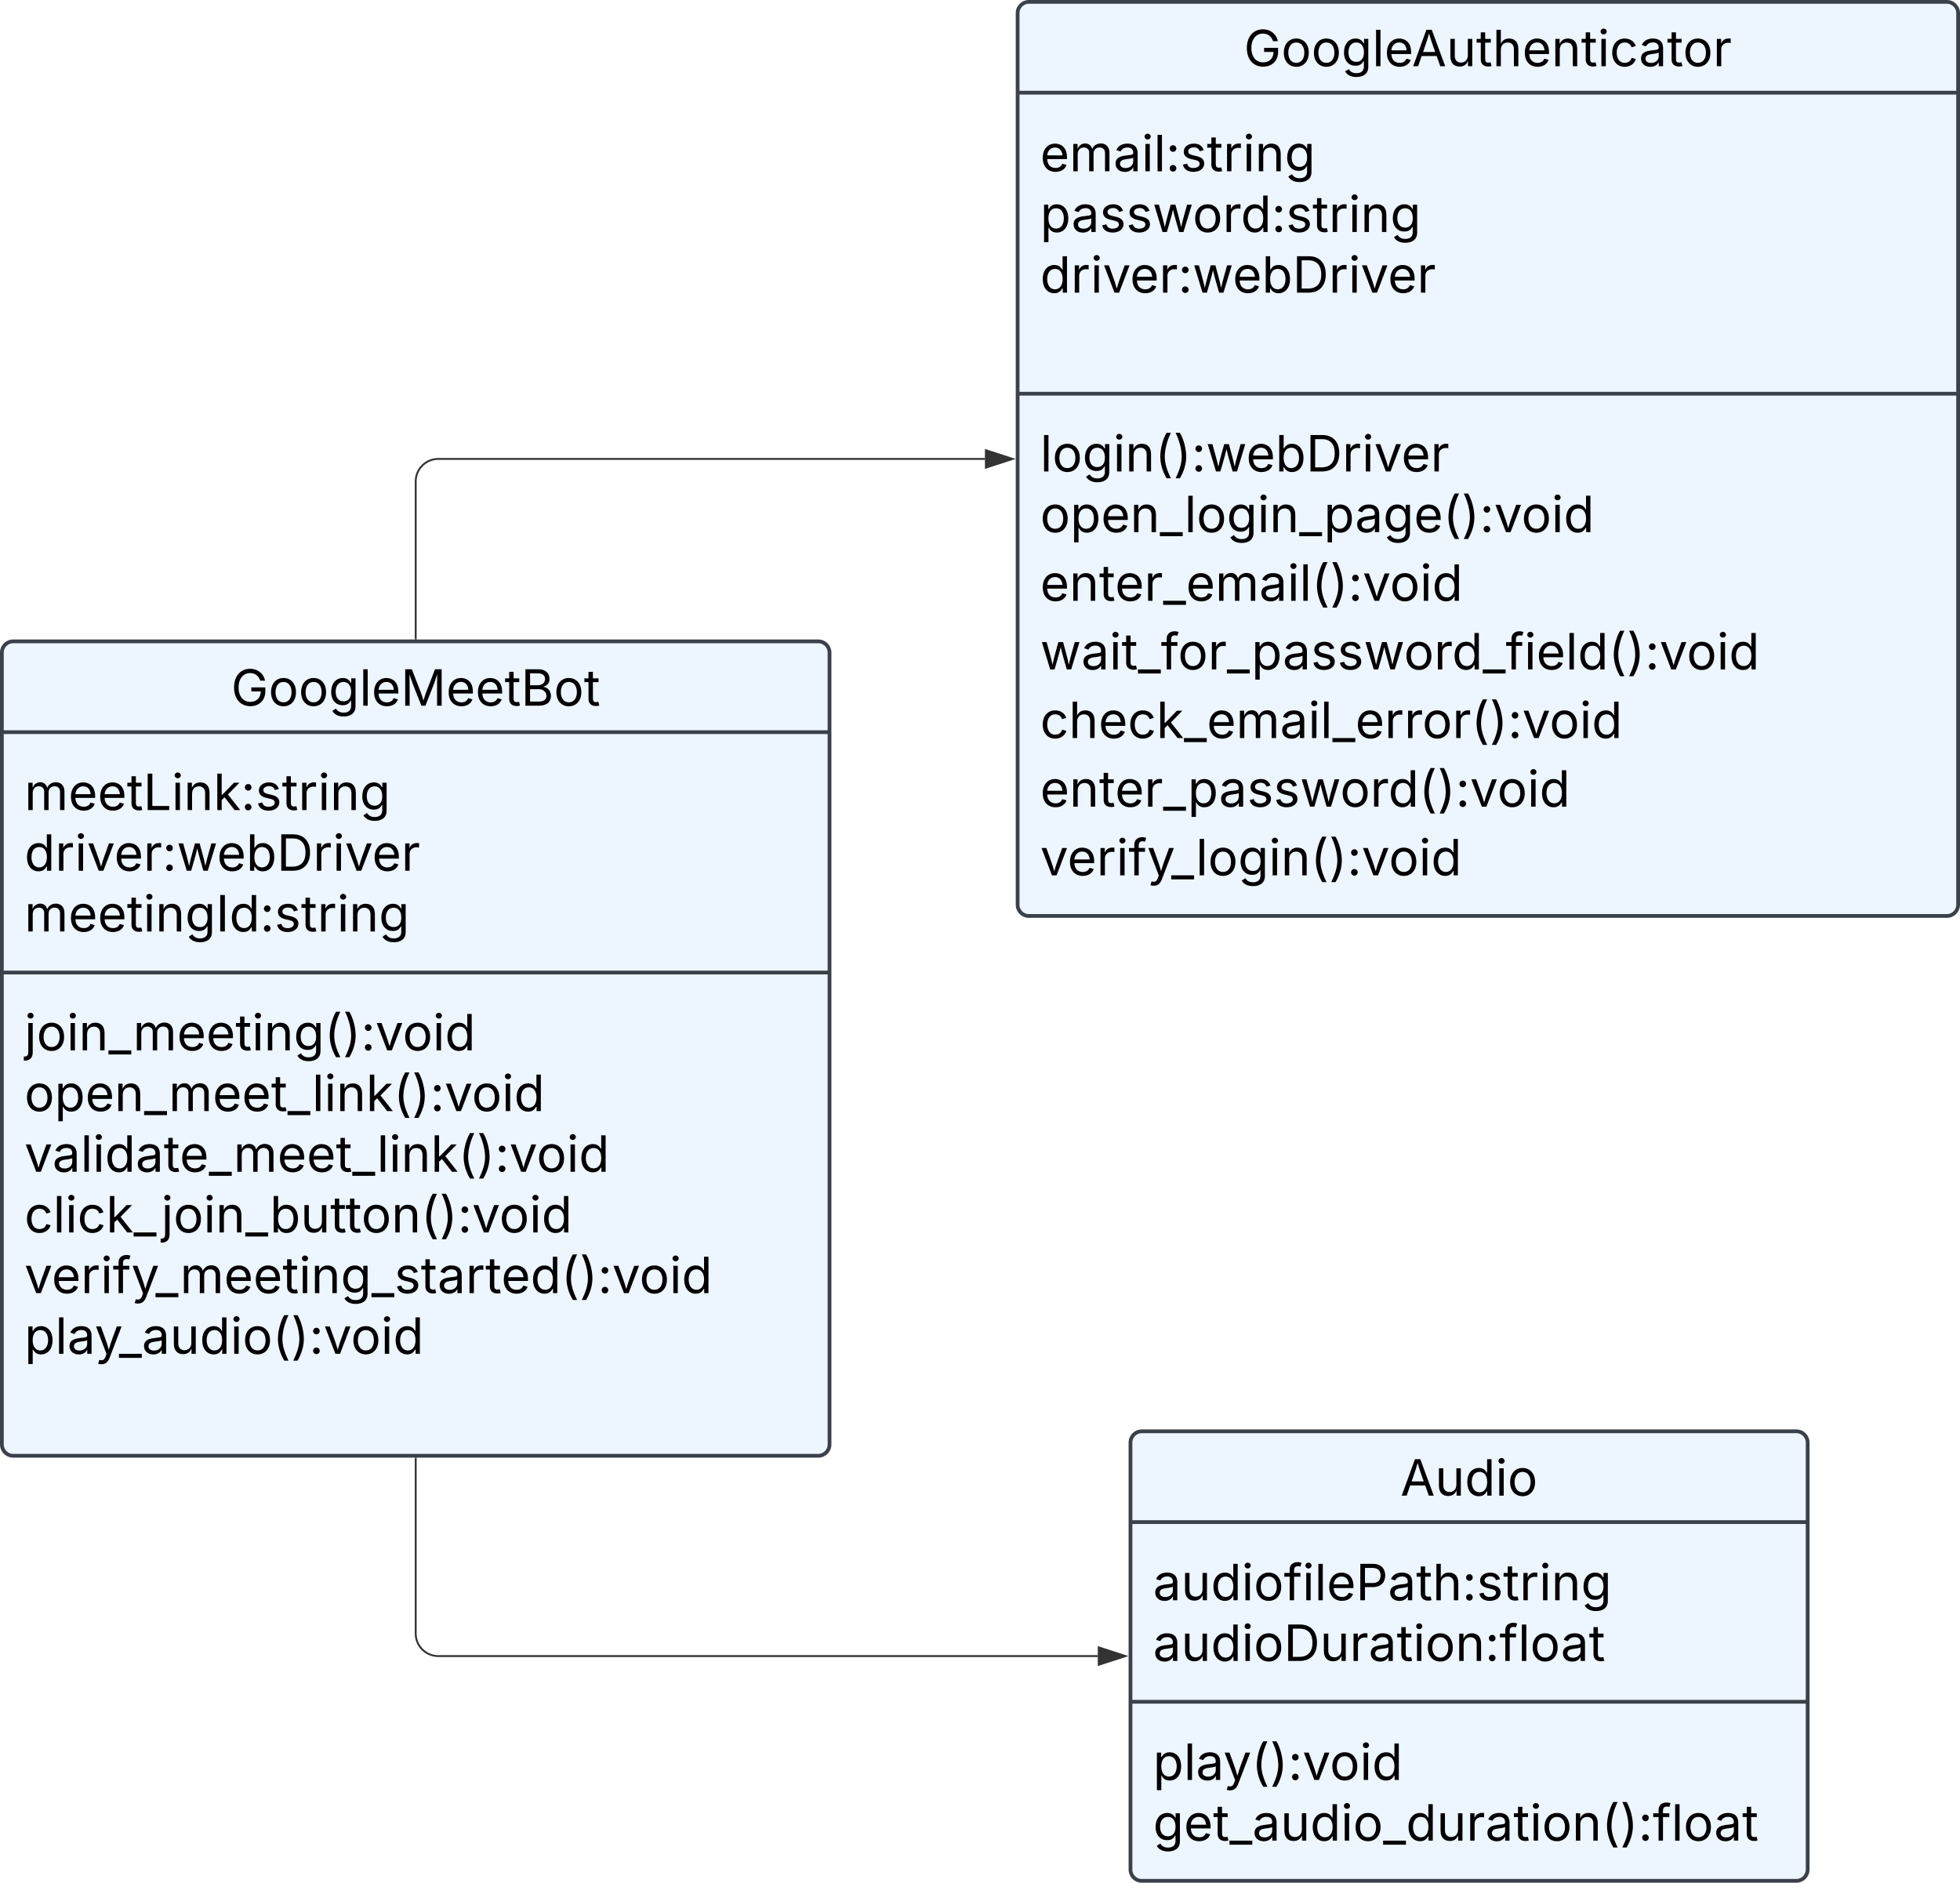 <svg xmlns="http://www.w3.org/2000/svg" xmlns:xlink="http://www.w3.org/1999/xlink" xmlns:lucid="lucid" width="1042" height="1001"><g transform="translate(-439 21)" lucid:page-tab-id="HWEp-vi-RSFO"><path d="M0-500h1500v1500H0z" fill="#fff"/><path d="M440 326a6 6 0 0 1 6-6h428a6 6 0 0 1 6 6v421a6 6 0 0 1-6 6H446a6 6 0 0 1-6-6z" stroke="#3a414a" stroke-width="2" fill="#edf5ff"/><path d="M440 368.27h440m-440 127.8h440" stroke="#3a414a" stroke-width="2" fill="none"/><use xlink:href="#a" transform="matrix(1,0,0,1,448,328) translate(113.849 26.201)"/><use xlink:href="#b" transform="matrix(1,0,0,1,452,376.266) translate(0 33.435)"/><use xlink:href="#c" transform="matrix(1,0,0,1,452,376.266) translate(0 65.701)"/><use xlink:href="#d" transform="matrix(1,0,0,1,452,376.266) translate(0 97.966)"/><use xlink:href="#e" transform="matrix(1,0,0,1,452,504.062) translate(0 33.404)"/><use xlink:href="#f" transform="matrix(1,0,0,1,452,504.062) translate(0 65.669)"/><use xlink:href="#g" transform="matrix(1,0,0,1,452,504.062) translate(0 97.935)"/><use xlink:href="#h" transform="matrix(1,0,0,1,452,504.062) translate(0 130.201)"/><use xlink:href="#i" transform="matrix(1,0,0,1,452,504.062) translate(0 162.466)"/><use xlink:href="#j" transform="matrix(1,0,0,1,452,504.062) translate(0 194.732)"/><use xlink:href="#k" transform="matrix(1,0,0,1,452,504.062) translate(0 226.997)"/><path d="M980-14a6 6 0 0 1 6-6h488a6 6 0 0 1 6 6v474a6 6 0 0 1-6 6H986a6 6 0 0 1-6-6z" stroke="#3a414a" stroke-width="2" fill="#edf5ff"/><path d="M980 28.27h500M980 188.33h500" stroke="#3a414a" stroke-width="2" fill="none"/><use xlink:href="#l" transform="matrix(1,0,0,1,988,-12) translate(112.28 26.201)"/><use xlink:href="#m" transform="matrix(1,0,0,1,992,36.266) translate(0 33.802)"/><use xlink:href="#n" transform="matrix(1,0,0,1,992,36.266) translate(0 66.068)"/><use xlink:href="#o" transform="matrix(1,0,0,1,992,36.266) translate(0 98.333)"/><use xlink:href="#p" transform="matrix(1,0,0,1,992,36.266) translate(0 130.599)"/><use xlink:href="#q" transform="matrix(1,0,0,1,992,196.328) translate(0 33.34)"/><use xlink:href="#r" transform="matrix(1,0,0,1,992,196.328) translate(0 65.606)"/><use xlink:href="#s" transform="matrix(1,0,0,1,992,196.328) translate(0 102.097)"/><use xlink:href="#t" transform="matrix(1,0,0,1,992,196.328) translate(0 138.588)"/><use xlink:href="#u" transform="matrix(1,0,0,1,992,196.328) translate(0 175.079)"/><use xlink:href="#v" transform="matrix(1,0,0,1,992,196.328) translate(0 211.57)"/><use xlink:href="#w" transform="matrix(1,0,0,1,992,196.328) translate(0 248.061)"/><path d="M1040 746a6 6 0 0 1 6-6h348a6 6 0 0 1 6 6v227a6 6 0 0 1-6 6h-348a6 6 0 0 1-6-6z" stroke="#3a414a" stroke-width="2" fill="#edf5ff"/><path d="M1040 788.27h360m-360 95.53h360" stroke="#3a414a" stroke-width="2" fill="none"/><g><use xlink:href="#x" transform="matrix(1,0,0,1,1048,748) translate(135.529 26.201)"/></g><g><use xlink:href="#y" transform="matrix(1,0,0,1,1052,796.266) translate(0 33.568)"/><use xlink:href="#z" transform="matrix(1,0,0,1,1052,796.266) translate(0 65.833)"/></g><g><use xlink:href="#A" transform="matrix(1,0,0,1,1052,891.797) translate(0 33.568)"/><use xlink:href="#B" transform="matrix(1,0,0,1,1052,891.797) translate(0 65.833)"/></g><path d="M660 754.5v93a12 12 0 0 0 12 12h350.62" stroke="#333" fill="none"/><path d="M660.48 754.5h-.96v-.5h.96z" stroke="#333" stroke-width=".05" fill="#333"/><path d="M1037.38 859.5l-14.26 4.63v-9.26z" stroke="#333" fill="#333"/><path d="M660 318.5V235a12 12 0 0 1 12-12h290.62" stroke="#333" fill="none"/><path d="M660.48 319h-.96v-.5h.96z" stroke="#333" stroke-width=".05" fill="#333"/><path d="M977.38 223l-14.26 4.63v-9.26z" stroke="#333" fill="#333"/><defs><path d="M789 20c-398 0-667-293-667-764 0-473 273-766 655-766 315 0 558 198 612 487h-196c-61-191-204-311-415-311-262 0-471 207-471 590 0 380 208 588 482 588 249 0 420-165 425-427H828v-166h572v163c0 370-256 606-611 606" id="C"/><path d="M613 24c-304 0-509-231-509-576 0-350 205-580 509-580 305 0 511 230 511 580 0 345-206 576-511 576zm0-161c226 0 329-195 329-415 0-222-103-419-329-419-223 0-326 196-326 419 0 220 103 415 326 415" id="D"/><path d="M611 442c-248 0-391-105-460-228l146-94c47 65 117 165 314 165 178 0 307-82 307-266v-224h-17C863-141 792-18 576-18c-268 0-472-195-472-546 0-346 197-568 476-568 216 0 288 133 326 193h17v-179h175V29c0 289-215 413-487 413zm-5-620c203 0 314-146 314-390 0-237-108-403-314-403-213 0-319 180-319 403 0 230 109 390 319 390" id="E"/><path d="M338-1490V0H158v-1490h180" id="F"/><path d="M628 24c-324 0-524-230-524-574 0-343 198-582 503-582 237 0 487 146 487 559v75H286c9 234 145 362 343 362 132 0 231-58 273-172l174 48C1024-91 857 24 628 24zM287-650h624c-17-190-120-322-304-322-192 0-309 151-320 322" id="G"/><path d="M180 0v-1490h270l367 940c28 72 75 218 110 339 35-117 81-264 110-339l362-940h271V0h-187c2-448-5-837 7-1287-157 497-311 829-483 1287H842C666-458 514-784 354-1284c12 438 5 843 7 1284H180" id="H"/><path d="M598-1118v154H368v674c0 100 37 144 132 144 23 0 62-6 92-12L629-6c-37 13-88 20-134 20-193 0-307-107-307-290v-688H20v-154h168v-266h180v266h230" id="I"/><path d="M180 0v-1490h528c311 0 458 177 458 395 0 191-114 278-244 313v14c139 9 302 137 302 371 0 225-148 397-499 397H180zm190-168h350c232 0 321-102 321-231 0-149-120-277-311-277H370v508zm0-668h328c160 0 286-101 286-255 0-129-87-231-280-231H370v486" id="J"/><g id="a"><use transform="matrix(0.013,0,0,0.013,0,0)" xlink:href="#C"/><use transform="matrix(0.013,0,0,0.013,19.896,0)" xlink:href="#D"/><use transform="matrix(0.013,0,0,0.013,35.885,0)" xlink:href="#D"/><use transform="matrix(0.013,0,0,0.013,51.875,0)" xlink:href="#E"/><use transform="matrix(0.013,0,0,0.013,68.229,0)" xlink:href="#F"/><use transform="matrix(0.013,0,0,0.013,74.688,0)" xlink:href="#G"/><use transform="matrix(0.013,0,0,0.013,90.234,0)" xlink:href="#H"/><use transform="matrix(0.013,0,0,0.013,114.323,0)" xlink:href="#G"/><use transform="matrix(0.013,0,0,0.013,129.87,0)" xlink:href="#G"/><use transform="matrix(0.013,0,0,0.013,145.417,0)" xlink:href="#I"/><use transform="matrix(0.013,0,0,0.013,154.141,0)" xlink:href="#J"/><use transform="matrix(0.013,0,0,0.013,171.589,0)" xlink:href="#D"/><use transform="matrix(0.013,0,0,0.013,187.578,0)" xlink:href="#I"/></g><path d="M158 0v-1118h175l1 205c55-151 181-225 313-225 147 0 245 90 285 228 53-141 190-228 352-228 194 0 352 125 352 384V0h-181v-749c0-161-105-225-225-225-151 0-243 103-243 244V0H807v-767c0-124-93-207-219-207-131 0-250 92-250 270V0H158" id="K"/><path d="M180 0v-1490h190v1322h690V0H180" id="L"/><path d="M158 0v-1118h180V0H158zm91-1301c-68 0-125-53-125-119s57-119 125-119c69 0 126 53 126 119s-57 119-126 119" id="M"/><path d="M338-670V0H158v-1118h173l1 207c72-158 192-221 342-221 226 0 378 139 378 422V0H872v-695c0-172-96-275-252-275-161 0-282 109-282 300" id="N"/><path d="M158 0v-1490h180v865h22l478-493h223L593-638 1096 0H865L456-523 338-412V0H158" id="O"/><path d="M295 13c-75 0-135-60-135-135s60-135 135-135 135 60 135 135S370 13 295 13zm0-809c-75 0-135-60-135-135s60-135 135-135 135 60 135 135-60 135-135 135" id="P"/><path d="M538 24C308 24 148-78 108-271l171-41c32 123 123 178 257 178 156 0 256-77 256-169 0-77-54-128-164-154l-186-44c-203-48-300-148-300-305 0-192 176-326 414-326 230 0 351 112 402 269l-163 42c-31-80-94-158-238-158-133 0-233 69-233 162 0 83 57 129 188 160l169 40c203 48 298 149 298 302 0 196-179 339-441 339" id="Q"/><path d="M158 0v-1118h174v172h12c41-113 157-188 290-188 26 0 70 2 91 3v181c-11-2-60-10-108-10-161 0-279 109-279 260V0H158" id="R"/><g id="b"><use transform="matrix(0.013,0,0,0.013,0,0)" xlink:href="#K"/><use transform="matrix(0.013,0,0,0.013,23.359,0)" xlink:href="#G"/><use transform="matrix(0.013,0,0,0.013,38.906,0)" xlink:href="#G"/><use transform="matrix(0.013,0,0,0.013,54.453,0)" xlink:href="#I"/><use transform="matrix(0.013,0,0,0.013,63.177,0)" xlink:href="#L"/><use transform="matrix(0.013,0,0,0.013,78.255,0)" xlink:href="#M"/><use transform="matrix(0.013,0,0,0.013,84.714,0)" xlink:href="#N"/><use transform="matrix(0.013,0,0,0.013,100.469,0)" xlink:href="#O"/><use transform="matrix(0.013,0,0,0.013,115.104,0)" xlink:href="#P"/><use transform="matrix(0.013,0,0,0.013,122.786,0)" xlink:href="#Q"/><use transform="matrix(0.013,0,0,0.013,136.862,0)" xlink:href="#I"/><use transform="matrix(0.013,0,0,0.013,145.586,0)" xlink:href="#R"/><use transform="matrix(0.013,0,0,0.013,156.042,0)" xlink:href="#M"/><use transform="matrix(0.013,0,0,0.013,162.5,0)" xlink:href="#N"/><use transform="matrix(0.013,0,0,0.013,178.255,0)" xlink:href="#E"/></g><path d="M577 24c-279 0-473-224-473-580 0-354 195-576 474-576 218 0 287 134 324 193h14v-551h180V0H922v-173h-20C865-111 790 24 577 24zm27-161c203 0 314-172 314-421 0-247-108-413-314-413-212 0-317 181-317 413 0 235 108 421 317 421" id="S"/><path d="M481 0L54-1118h197c107 314 236 620 325 951 87-331 217-637 324-951h197L670 0H481" id="T"/><path d="M409 0L70-1118h191c89 329 165 560 243 925 75-353 154-601 240-925h192c85 325 161 564 235 922 77-354 157-598 244-922h191L1267 0h-179c-86-307-176-590-250-913C763-588 675-308 588 0H409" id="U"/><path d="M677 24c-213 0-288-135-325-197h-20V0H158v-1490h180v551h14c37-59 106-193 324-193 279 0 474 222 474 576 0 356-194 580-473 580zm-27-161c209 0 317-186 317-421 0-232-105-413-317-413-206 0-314 166-314 413 0 249 111 421 314 421" id="V"/><path d="M645 0H180v-1490h484c435 0 692 280 692 742 0 466-257 748-711 748zM370-168h263c363 0 539-218 539-580 0-358-176-574-521-574H370v1154" id="W"/><g id="c"><use transform="matrix(0.013,0,0,0.013,0,0)" xlink:href="#S"/><use transform="matrix(0.013,0,0,0.013,16.328,0)" xlink:href="#R"/><use transform="matrix(0.013,0,0,0.013,26.784,0)" xlink:href="#M"/><use transform="matrix(0.013,0,0,0.013,33.242,0)" xlink:href="#T"/><use transform="matrix(0.013,0,0,0.013,47.708,0)" xlink:href="#G"/><use transform="matrix(0.013,0,0,0.013,63.255,0)" xlink:href="#R"/><use transform="matrix(0.013,0,0,0.013,73.294,0)" xlink:href="#P"/><use transform="matrix(0.013,0,0,0.013,80.977,0)" xlink:href="#U"/><use transform="matrix(0.013,0,0,0.013,102.318,0)" xlink:href="#G"/><use transform="matrix(0.013,0,0,0.013,117.865,0)" xlink:href="#V"/><use transform="matrix(0.013,0,0,0.013,134.193,0)" xlink:href="#W"/><use transform="matrix(0.013,0,0,0.013,153.438,0)" xlink:href="#R"/><use transform="matrix(0.013,0,0,0.013,163.893,0)" xlink:href="#M"/><use transform="matrix(0.013,0,0,0.013,170.352,0)" xlink:href="#T"/><use transform="matrix(0.013,0,0,0.013,184.818,0)" xlink:href="#G"/><use transform="matrix(0.013,0,0,0.013,200.365,0)" xlink:href="#R"/></g><path d="M370-1490V0H180v-1490h190" id="X"/><g id="d"><use transform="matrix(0.013,0,0,0.013,0,0)" xlink:href="#K"/><use transform="matrix(0.013,0,0,0.013,23.359,0)" xlink:href="#G"/><use transform="matrix(0.013,0,0,0.013,38.906,0)" xlink:href="#G"/><use transform="matrix(0.013,0,0,0.013,54.453,0)" xlink:href="#I"/><use transform="matrix(0.013,0,0,0.013,63.177,0)" xlink:href="#M"/><use transform="matrix(0.013,0,0,0.013,69.635,0)" xlink:href="#N"/><use transform="matrix(0.013,0,0,0.013,85.391,0)" xlink:href="#E"/><use transform="matrix(0.013,0,0,0.013,101.745,0)" xlink:href="#X"/><use transform="matrix(0.013,0,0,0.013,108.906,0)" xlink:href="#S"/><use transform="matrix(0.013,0,0,0.013,125.234,0)" xlink:href="#P"/><use transform="matrix(0.013,0,0,0.013,132.917,0)" xlink:href="#Q"/><use transform="matrix(0.013,0,0,0.013,146.992,0)" xlink:href="#I"/><use transform="matrix(0.013,0,0,0.013,155.716,0)" xlink:href="#R"/><use transform="matrix(0.013,0,0,0.013,166.172,0)" xlink:href="#M"/><use transform="matrix(0.013,0,0,0.013,172.63,0)" xlink:href="#N"/><use transform="matrix(0.013,0,0,0.013,188.385,0)" xlink:href="#E"/></g><path d="M157-1118h181V80c1 225-123 350-364 338V252c126 9 184-48 183-172v-1198zm91-183c-68 0-125-53-125-119s57-119 125-119c69 0 126 53 126 119s-57 119-126 119" id="Y"/><path d="M934 0v166H0V0h934" id="Z"/><path d="M218-607c0-325 108-727 258-974h175c-155 315-250 682-250 974 0 265 78 531 250 886H476C306-10 218-315 218-607" id="aa"/><path d="M96 279C273-86 346-350 346-607c0-292-95-659-250-974h175c150 246 258 650 258 974 0 297-91 602-258 886H96" id="ab"/><g id="e"><use transform="matrix(0.013,0,0,0.013,0,0)" xlink:href="#Y"/><use transform="matrix(0.013,0,0,0.013,6.458,0)" xlink:href="#D"/><use transform="matrix(0.013,0,0,0.013,22.448,0)" xlink:href="#M"/><use transform="matrix(0.013,0,0,0.013,28.906,0)" xlink:href="#N"/><use transform="matrix(0.013,0,0,0.013,44.661,0)" xlink:href="#Z"/><use transform="matrix(0.013,0,0,0.013,57.721,0)" xlink:href="#K"/><use transform="matrix(0.013,0,0,0.013,81.081,0)" xlink:href="#G"/><use transform="matrix(0.013,0,0,0.013,96.628,0)" xlink:href="#G"/><use transform="matrix(0.013,0,0,0.013,112.174,0)" xlink:href="#I"/><use transform="matrix(0.013,0,0,0.013,120.898,0)" xlink:href="#M"/><use transform="matrix(0.013,0,0,0.013,127.357,0)" xlink:href="#N"/><use transform="matrix(0.013,0,0,0.013,143.112,0)" xlink:href="#E"/><use transform="matrix(0.013,0,0,0.013,159.466,0)" xlink:href="#aa"/><use transform="matrix(0.013,0,0,0.013,169.193,0)" xlink:href="#ab"/><use transform="matrix(0.013,0,0,0.013,178.919,0)" xlink:href="#P"/><use transform="matrix(0.013,0,0,0.013,186.602,0)" xlink:href="#T"/><use transform="matrix(0.013,0,0,0.013,201.068,0)" xlink:href="#D"/><use transform="matrix(0.013,0,0,0.013,217.057,0)" xlink:href="#M"/><use transform="matrix(0.013,0,0,0.013,223.516,0)" xlink:href="#S"/></g><path d="M158 418v-1536h174v179h20c37-59 106-193 324-193 279 0 474 222 474 576 0 356-194 580-473 580-213 0-288-135-325-197h-14v591H158zm492-555c209 0 317-186 317-421 0-232-105-413-317-413-206 0-314 166-314 413 0 249 111 421 314 421" id="ac"/><g id="f"><use transform="matrix(0.013,0,0,0.013,0,0)" xlink:href="#D"/><use transform="matrix(0.013,0,0,0.013,15.99,0)" xlink:href="#ac"/><use transform="matrix(0.013,0,0,0.013,32.318,0)" xlink:href="#G"/><use transform="matrix(0.013,0,0,0.013,47.865,0)" xlink:href="#N"/><use transform="matrix(0.013,0,0,0.013,63.62,0)" xlink:href="#Z"/><use transform="matrix(0.013,0,0,0.013,76.68,0)" xlink:href="#K"/><use transform="matrix(0.013,0,0,0.013,100.039,0)" xlink:href="#G"/><use transform="matrix(0.013,0,0,0.013,115.586,0)" xlink:href="#G"/><use transform="matrix(0.013,0,0,0.013,131.133,0)" xlink:href="#I"/><use transform="matrix(0.013,0,0,0.013,139.857,0)" xlink:href="#Z"/><use transform="matrix(0.013,0,0,0.013,152.917,0)" xlink:href="#F"/><use transform="matrix(0.013,0,0,0.013,159.375,0)" xlink:href="#M"/><use transform="matrix(0.013,0,0,0.013,165.833,0)" xlink:href="#N"/><use transform="matrix(0.013,0,0,0.013,181.589,0)" xlink:href="#O"/><use transform="matrix(0.013,0,0,0.013,196.224,0)" xlink:href="#aa"/><use transform="matrix(0.013,0,0,0.013,205.951,0)" xlink:href="#ab"/><use transform="matrix(0.013,0,0,0.013,215.677,0)" xlink:href="#P"/><use transform="matrix(0.013,0,0,0.013,223.359,0)" xlink:href="#T"/><use transform="matrix(0.013,0,0,0.013,237.826,0)" xlink:href="#D"/><use transform="matrix(0.013,0,0,0.013,253.815,0)" xlink:href="#M"/><use transform="matrix(0.013,0,0,0.013,260.273,0)" xlink:href="#S"/></g><path d="M471 26C259 26 90-98 90-318c0-256 228-303 435-329 202-27 287-16 287-108 0-139-79-219-234-219-161 0-248 86-283 164l-173-57c86-203 278-265 451-265 150 0 419 46 419 395V0H815v-152h-12C765-73 660 26 471 26zm31-159c199 0 310-134 310-271v-155c-30 35-226 55-295 64-131 17-246 59-246 186 0 116 97 176 231 176" id="ad"/><g id="g"><use transform="matrix(0.013,0,0,0.013,0,0)" xlink:href="#T"/><use transform="matrix(0.013,0,0,0.013,14.857,0)" xlink:href="#ad"/><use transform="matrix(0.013,0,0,0.013,29.831,0)" xlink:href="#F"/><use transform="matrix(0.013,0,0,0.013,36.289,0)" xlink:href="#M"/><use transform="matrix(0.013,0,0,0.013,42.747,0)" xlink:href="#S"/><use transform="matrix(0.013,0,0,0.013,59.076,0)" xlink:href="#ad"/><use transform="matrix(0.013,0,0,0.013,74.049,0)" xlink:href="#I"/><use transform="matrix(0.013,0,0,0.013,82.513,0)" xlink:href="#G"/><use transform="matrix(0.013,0,0,0.013,98.06,0)" xlink:href="#Z"/><use transform="matrix(0.013,0,0,0.013,111.12,0)" xlink:href="#K"/><use transform="matrix(0.013,0,0,0.013,134.479,0)" xlink:href="#G"/><use transform="matrix(0.013,0,0,0.013,150.026,0)" xlink:href="#G"/><use transform="matrix(0.013,0,0,0.013,165.573,0)" xlink:href="#I"/><use transform="matrix(0.013,0,0,0.013,174.297,0)" xlink:href="#Z"/><use transform="matrix(0.013,0,0,0.013,187.357,0)" xlink:href="#F"/><use transform="matrix(0.013,0,0,0.013,193.815,0)" xlink:href="#M"/><use transform="matrix(0.013,0,0,0.013,200.273,0)" xlink:href="#N"/><use transform="matrix(0.013,0,0,0.013,216.029,0)" xlink:href="#O"/><use transform="matrix(0.013,0,0,0.013,230.664,0)" xlink:href="#aa"/><use transform="matrix(0.013,0,0,0.013,240.391,0)" xlink:href="#ab"/><use transform="matrix(0.013,0,0,0.013,250.117,0)" xlink:href="#P"/><use transform="matrix(0.013,0,0,0.013,257.799,0)" xlink:href="#T"/><use transform="matrix(0.013,0,0,0.013,272.266,0)" xlink:href="#D"/><use transform="matrix(0.013,0,0,0.013,288.255,0)" xlink:href="#M"/><use transform="matrix(0.013,0,0,0.013,294.714,0)" xlink:href="#S"/></g><path d="M613 24c-304 0-509-231-509-576 0-350 205-580 509-580 216 0 392 114 453 309l-173 49c-33-115-133-197-280-197-223 0-326 196-326 419 0 220 103 415 326 415 150 0 252-85 285-206l172 49C1010-95 832 24 613 24" id="ae"/><path d="M537 14c-226 0-379-139-379-422v-710h180v695c0 172 97 275 253 275 160 0 281-109 281-300v-670h181V0H879v-209C806-46 684 14 537 14" id="af"/><g id="h"><use transform="matrix(0.013,0,0,0.013,0,0)" xlink:href="#ae"/><use transform="matrix(0.013,0,0,0.013,15.234,0)" xlink:href="#F"/><use transform="matrix(0.013,0,0,0.013,21.693,0)" xlink:href="#M"/><use transform="matrix(0.013,0,0,0.013,28.151,0)" xlink:href="#ae"/><use transform="matrix(0.013,0,0,0.013,43.385,0)" xlink:href="#O"/><use transform="matrix(0.013,0,0,0.013,58.021,0)" xlink:href="#Z"/><use transform="matrix(0.013,0,0,0.013,72.747,0)" xlink:href="#Y"/><use transform="matrix(0.013,0,0,0.013,79.206,0)" xlink:href="#D"/><use transform="matrix(0.013,0,0,0.013,95.195,0)" xlink:href="#M"/><use transform="matrix(0.013,0,0,0.013,101.654,0)" xlink:href="#N"/><use transform="matrix(0.013,0,0,0.013,117.409,0)" xlink:href="#Z"/><use transform="matrix(0.013,0,0,0.013,130.469,0)" xlink:href="#V"/><use transform="matrix(0.013,0,0,0.013,146.797,0)" xlink:href="#af"/><use transform="matrix(0.013,0,0,0.013,162.565,0)" xlink:href="#I"/><use transform="matrix(0.013,0,0,0.013,170.638,0)" xlink:href="#I"/><use transform="matrix(0.013,0,0,0.013,179.102,0)" xlink:href="#D"/><use transform="matrix(0.013,0,0,0.013,195.091,0)" xlink:href="#N"/><use transform="matrix(0.013,0,0,0.013,210.846,0)" xlink:href="#aa"/><use transform="matrix(0.013,0,0,0.013,220.573,0)" xlink:href="#ab"/><use transform="matrix(0.013,0,0,0.013,230.299,0)" xlink:href="#P"/><use transform="matrix(0.013,0,0,0.013,237.982,0)" xlink:href="#T"/><use transform="matrix(0.013,0,0,0.013,252.448,0)" xlink:href="#D"/><use transform="matrix(0.013,0,0,0.013,268.438,0)" xlink:href="#M"/><use transform="matrix(0.013,0,0,0.013,274.896,0)" xlink:href="#S"/></g><path d="M678-1118v154H420V0H240v-964H20v-154h220v-149c0-194 155-293 318-293 85 0 141 18 168 30l-50 154c-19-6-47-17-97-17-111 0-159 58-159 166v109h258" id="ag"/><path d="M140 405l46-156c120 36 205 19 263-150l32-93L54-1118h197c107 313 237 620 324 950 87-331 219-637 326-950h196L606 167c-68 178-176 259-334 259-64 0-113-12-132-21" id="ah"/><g id="i"><use transform="matrix(0.013,0,0,0.013,0,0)" xlink:href="#T"/><use transform="matrix(0.013,0,0,0.013,14.466,0)" xlink:href="#G"/><use transform="matrix(0.013,0,0,0.013,30.013,0)" xlink:href="#R"/><use transform="matrix(0.013,0,0,0.013,40.469,0)" xlink:href="#M"/><use transform="matrix(0.013,0,0,0.013,46.927,0)" xlink:href="#ag"/><use transform="matrix(0.013,0,0,0.013,56.797,0)" xlink:href="#ah"/><use transform="matrix(0.013,0,0,0.013,69.674,0)" xlink:href="#Z"/><use transform="matrix(0.013,0,0,0.013,82.734,0)" xlink:href="#K"/><use transform="matrix(0.013,0,0,0.013,106.094,0)" xlink:href="#G"/><use transform="matrix(0.013,0,0,0.013,121.641,0)" xlink:href="#G"/><use transform="matrix(0.013,0,0,0.013,137.188,0)" xlink:href="#I"/><use transform="matrix(0.013,0,0,0.013,145.911,0)" xlink:href="#M"/><use transform="matrix(0.013,0,0,0.013,152.37,0)" xlink:href="#N"/><use transform="matrix(0.013,0,0,0.013,168.125,0)" xlink:href="#E"/><use transform="matrix(0.013,0,0,0.013,184.479,0)" xlink:href="#Z"/><use transform="matrix(0.013,0,0,0.013,196.641,0)" xlink:href="#Q"/><use transform="matrix(0.013,0,0,0.013,210.716,0)" xlink:href="#I"/><use transform="matrix(0.013,0,0,0.013,219.57,0)" xlink:href="#ad"/><use transform="matrix(0.013,0,0,0.013,234.544,0)" xlink:href="#R"/><use transform="matrix(0.013,0,0,0.013,245,0)" xlink:href="#I"/><use transform="matrix(0.013,0,0,0.013,253.464,0)" xlink:href="#G"/><use transform="matrix(0.013,0,0,0.013,269.01,0)" xlink:href="#S"/><use transform="matrix(0.013,0,0,0.013,285.339,0)" xlink:href="#aa"/><use transform="matrix(0.013,0,0,0.013,295.065,0)" xlink:href="#ab"/><use transform="matrix(0.013,0,0,0.013,304.792,0)" xlink:href="#P"/><use transform="matrix(0.013,0,0,0.013,312.474,0)" xlink:href="#T"/><use transform="matrix(0.013,0,0,0.013,326.94,0)" xlink:href="#D"/><use transform="matrix(0.013,0,0,0.013,342.93,0)" xlink:href="#M"/><use transform="matrix(0.013,0,0,0.013,349.388,0)" xlink:href="#S"/></g><g id="j"><use transform="matrix(0.013,0,0,0.013,0,0)" xlink:href="#ac"/><use transform="matrix(0.013,0,0,0.013,16.328,0)" xlink:href="#F"/><use transform="matrix(0.013,0,0,0.013,22.786,0)" xlink:href="#ad"/><use transform="matrix(0.013,0,0,0.013,37.37,0)" xlink:href="#ah"/><use transform="matrix(0.013,0,0,0.013,50.247,0)" xlink:href="#Z"/><use transform="matrix(0.013,0,0,0.013,62.409,0)" xlink:href="#ad"/><use transform="matrix(0.013,0,0,0.013,77.383,0)" xlink:href="#af"/><use transform="matrix(0.013,0,0,0.013,93.151,0)" xlink:href="#S"/><use transform="matrix(0.013,0,0,0.013,109.479,0)" xlink:href="#M"/><use transform="matrix(0.013,0,0,0.013,115.938,0)" xlink:href="#D"/><use transform="matrix(0.013,0,0,0.013,131.927,0)" xlink:href="#aa"/><use transform="matrix(0.013,0,0,0.013,141.654,0)" xlink:href="#ab"/><use transform="matrix(0.013,0,0,0.013,151.38,0)" xlink:href="#P"/><use transform="matrix(0.013,0,0,0.013,159.062,0)" xlink:href="#T"/><use transform="matrix(0.013,0,0,0.013,173.529,0)" xlink:href="#D"/><use transform="matrix(0.013,0,0,0.013,189.518,0)" xlink:href="#M"/><use transform="matrix(0.013,0,0,0.013,195.977,0)" xlink:href="#S"/></g><path d="M52 0l541-1490h220L1361 0h-200l-149-416H398L254 0H52zm404-582h497c-103-290-145-390-251-756-108 377-145 460-246 756" id="ai"/><path d="M338-670V0H158v-1490h180v566c73-149 190-208 336-208 226 0 379 139 379 422V0H872v-695c0-172-96-275-252-275-161 0-282 109-282 300" id="aj"/><g id="l"><use transform="matrix(0.013,0,0,0.013,0,0)" xlink:href="#C"/><use transform="matrix(0.013,0,0,0.013,19.896,0)" xlink:href="#D"/><use transform="matrix(0.013,0,0,0.013,35.885,0)" xlink:href="#D"/><use transform="matrix(0.013,0,0,0.013,51.875,0)" xlink:href="#E"/><use transform="matrix(0.013,0,0,0.013,68.229,0)" xlink:href="#F"/><use transform="matrix(0.013,0,0,0.013,74.688,0)" xlink:href="#G"/><use transform="matrix(0.013,0,0,0.013,89.336,0)" xlink:href="#ai"/><use transform="matrix(0.013,0,0,0.013,107.734,0)" xlink:href="#af"/><use transform="matrix(0.013,0,0,0.013,123.503,0)" xlink:href="#I"/><use transform="matrix(0.013,0,0,0.013,132.227,0)" xlink:href="#aj"/><use transform="matrix(0.013,0,0,0.013,147.995,0)" xlink:href="#G"/><use transform="matrix(0.013,0,0,0.013,163.542,0)" xlink:href="#N"/><use transform="matrix(0.013,0,0,0.013,179.297,0)" xlink:href="#I"/><use transform="matrix(0.013,0,0,0.013,188.021,0)" xlink:href="#M"/><use transform="matrix(0.013,0,0,0.013,194.479,0)" xlink:href="#ae"/><use transform="matrix(0.013,0,0,0.013,209.974,0)" xlink:href="#ad"/><use transform="matrix(0.013,0,0,0.013,224.948,0)" xlink:href="#I"/><use transform="matrix(0.013,0,0,0.013,233.411,0)" xlink:href="#D"/><use transform="matrix(0.013,0,0,0.013,249.401,0)" xlink:href="#R"/></g><g id="m"><use transform="matrix(0.013,0,0,0.013,0,0)" xlink:href="#G"/><use transform="matrix(0.013,0,0,0.013,15.547,0)" xlink:href="#K"/><use transform="matrix(0.013,0,0,0.013,38.906,0)" xlink:href="#ad"/><use transform="matrix(0.013,0,0,0.013,53.88,0)" xlink:href="#M"/><use transform="matrix(0.013,0,0,0.013,60.339,0)" xlink:href="#F"/><use transform="matrix(0.013,0,0,0.013,66.797,0)" xlink:href="#P"/><use transform="matrix(0.013,0,0,0.013,74.479,0)" xlink:href="#Q"/><use transform="matrix(0.013,0,0,0.013,88.555,0)" xlink:href="#I"/><use transform="matrix(0.013,0,0,0.013,97.279,0)" xlink:href="#R"/><use transform="matrix(0.013,0,0,0.013,107.734,0)" xlink:href="#M"/><use transform="matrix(0.013,0,0,0.013,114.193,0)" xlink:href="#N"/><use transform="matrix(0.013,0,0,0.013,129.948,0)" xlink:href="#E"/></g><g id="n"><use transform="matrix(0.013,0,0,0.013,0,0)" xlink:href="#ac"/><use transform="matrix(0.013,0,0,0.013,16.589,0)" xlink:href="#ad"/><use transform="matrix(0.013,0,0,0.013,31.562,0)" xlink:href="#Q"/><use transform="matrix(0.013,0,0,0.013,45.638,0)" xlink:href="#Q"/><use transform="matrix(0.013,0,0,0.013,59.714,0)" xlink:href="#U"/><use transform="matrix(0.013,0,0,0.013,81.055,0)" xlink:href="#D"/><use transform="matrix(0.013,0,0,0.013,97.044,0)" xlink:href="#R"/><use transform="matrix(0.013,0,0,0.013,106.641,0)" xlink:href="#S"/><use transform="matrix(0.013,0,0,0.013,122.969,0)" xlink:href="#P"/><use transform="matrix(0.013,0,0,0.013,130.651,0)" xlink:href="#Q"/><use transform="matrix(0.013,0,0,0.013,144.727,0)" xlink:href="#I"/><use transform="matrix(0.013,0,0,0.013,153.451,0)" xlink:href="#R"/><use transform="matrix(0.013,0,0,0.013,163.906,0)" xlink:href="#M"/><use transform="matrix(0.013,0,0,0.013,170.365,0)" xlink:href="#N"/><use transform="matrix(0.013,0,0,0.013,186.12,0)" xlink:href="#E"/></g><g id="o"><use transform="matrix(0.013,0,0,0.013,0,0)" xlink:href="#S"/><use transform="matrix(0.013,0,0,0.013,16.328,0)" xlink:href="#R"/><use transform="matrix(0.013,0,0,0.013,26.784,0)" xlink:href="#M"/><use transform="matrix(0.013,0,0,0.013,33.242,0)" xlink:href="#T"/><use transform="matrix(0.013,0,0,0.013,47.708,0)" xlink:href="#G"/><use transform="matrix(0.013,0,0,0.013,63.255,0)" xlink:href="#R"/><use transform="matrix(0.013,0,0,0.013,73.294,0)" xlink:href="#P"/><use transform="matrix(0.013,0,0,0.013,80.977,0)" xlink:href="#U"/><use transform="matrix(0.013,0,0,0.013,102.318,0)" xlink:href="#G"/><use transform="matrix(0.013,0,0,0.013,117.865,0)" xlink:href="#V"/><use transform="matrix(0.013,0,0,0.013,134.193,0)" xlink:href="#W"/><use transform="matrix(0.013,0,0,0.013,153.438,0)" xlink:href="#R"/><use transform="matrix(0.013,0,0,0.013,163.893,0)" xlink:href="#M"/><use transform="matrix(0.013,0,0,0.013,170.352,0)" xlink:href="#T"/><use transform="matrix(0.013,0,0,0.013,184.818,0)" xlink:href="#G"/><use transform="matrix(0.013,0,0,0.013,200.365,0)" xlink:href="#R"/></g><g id="q"><use transform="matrix(0.013,0,0,0.013,0,0)" xlink:href="#F"/><use transform="matrix(0.013,0,0,0.013,6.458,0)" xlink:href="#D"/><use transform="matrix(0.013,0,0,0.013,22.448,0)" xlink:href="#E"/><use transform="matrix(0.013,0,0,0.013,38.802,0)" xlink:href="#M"/><use transform="matrix(0.013,0,0,0.013,45.26,0)" xlink:href="#N"/><use transform="matrix(0.013,0,0,0.013,61.016,0)" xlink:href="#aa"/><use transform="matrix(0.013,0,0,0.013,70.742,0)" xlink:href="#ab"/><use transform="matrix(0.013,0,0,0.013,80.469,0)" xlink:href="#P"/><use transform="matrix(0.013,0,0,0.013,88.151,0)" xlink:href="#U"/><use transform="matrix(0.013,0,0,0.013,109.492,0)" xlink:href="#G"/><use transform="matrix(0.013,0,0,0.013,125.039,0)" xlink:href="#V"/><use transform="matrix(0.013,0,0,0.013,141.367,0)" xlink:href="#W"/><use transform="matrix(0.013,0,0,0.013,160.612,0)" xlink:href="#R"/><use transform="matrix(0.013,0,0,0.013,171.068,0)" xlink:href="#M"/><use transform="matrix(0.013,0,0,0.013,177.526,0)" xlink:href="#T"/><use transform="matrix(0.013,0,0,0.013,191.992,0)" xlink:href="#G"/><use transform="matrix(0.013,0,0,0.013,207.539,0)" xlink:href="#R"/></g><g id="r"><use transform="matrix(0.013,0,0,0.013,0,0)" xlink:href="#D"/><use transform="matrix(0.013,0,0,0.013,15.99,0)" xlink:href="#ac"/><use transform="matrix(0.013,0,0,0.013,32.318,0)" xlink:href="#G"/><use transform="matrix(0.013,0,0,0.013,47.865,0)" xlink:href="#N"/><use transform="matrix(0.013,0,0,0.013,63.62,0)" xlink:href="#Z"/><use transform="matrix(0.013,0,0,0.013,76.68,0)" xlink:href="#F"/><use transform="matrix(0.013,0,0,0.013,83.138,0)" xlink:href="#D"/><use transform="matrix(0.013,0,0,0.013,99.128,0)" xlink:href="#E"/><use transform="matrix(0.013,0,0,0.013,115.482,0)" xlink:href="#M"/><use transform="matrix(0.013,0,0,0.013,121.94,0)" xlink:href="#N"/><use transform="matrix(0.013,0,0,0.013,137.695,0)" xlink:href="#Z"/><use transform="matrix(0.013,0,0,0.013,150.755,0)" xlink:href="#ac"/><use transform="matrix(0.013,0,0,0.013,167.344,0)" xlink:href="#ad"/><use transform="matrix(0.013,0,0,0.013,182.318,0)" xlink:href="#E"/><use transform="matrix(0.013,0,0,0.013,198.672,0)" xlink:href="#G"/><use transform="matrix(0.013,0,0,0.013,214.219,0)" xlink:href="#aa"/><use transform="matrix(0.013,0,0,0.013,223.945,0)" xlink:href="#ab"/><use transform="matrix(0.013,0,0,0.013,233.672,0)" xlink:href="#P"/><use transform="matrix(0.013,0,0,0.013,241.354,0)" xlink:href="#T"/><use transform="matrix(0.013,0,0,0.013,255.82,0)" xlink:href="#D"/><use transform="matrix(0.013,0,0,0.013,271.81,0)" xlink:href="#M"/><use transform="matrix(0.013,0,0,0.013,278.268,0)" xlink:href="#S"/></g><g id="s"><use transform="matrix(0.013,0,0,0.013,0,0)" xlink:href="#G"/><use transform="matrix(0.013,0,0,0.013,15.547,0)" xlink:href="#N"/><use transform="matrix(0.013,0,0,0.013,31.302,0)" xlink:href="#I"/><use transform="matrix(0.013,0,0,0.013,39.766,0)" xlink:href="#G"/><use transform="matrix(0.013,0,0,0.013,55.312,0)" xlink:href="#R"/><use transform="matrix(0.013,0,0,0.013,65.352,0)" xlink:href="#Z"/><use transform="matrix(0.013,0,0,0.013,77.513,0)" xlink:href="#G"/><use transform="matrix(0.013,0,0,0.013,93.06,0)" xlink:href="#K"/><use transform="matrix(0.013,0,0,0.013,116.419,0)" xlink:href="#ad"/><use transform="matrix(0.013,0,0,0.013,131.393,0)" xlink:href="#M"/><use transform="matrix(0.013,0,0,0.013,137.852,0)" xlink:href="#F"/><use transform="matrix(0.013,0,0,0.013,144.31,0)" xlink:href="#aa"/><use transform="matrix(0.013,0,0,0.013,154.036,0)" xlink:href="#ab"/><use transform="matrix(0.013,0,0,0.013,163.763,0)" xlink:href="#P"/><use transform="matrix(0.013,0,0,0.013,171.445,0)" xlink:href="#T"/><use transform="matrix(0.013,0,0,0.013,185.911,0)" xlink:href="#D"/><use transform="matrix(0.013,0,0,0.013,201.901,0)" xlink:href="#M"/><use transform="matrix(0.013,0,0,0.013,208.359,0)" xlink:href="#S"/></g><g id="t"><use transform="matrix(0.013,0,0,0.013,0,0)" xlink:href="#U"/><use transform="matrix(0.013,0,0,0.013,21.823,0)" xlink:href="#ad"/><use transform="matrix(0.013,0,0,0.013,36.797,0)" xlink:href="#M"/><use transform="matrix(0.013,0,0,0.013,43.255,0)" xlink:href="#I"/><use transform="matrix(0.013,0,0,0.013,51.979,0)" xlink:href="#Z"/><use transform="matrix(0.013,0,0,0.013,64.141,0)" xlink:href="#ag"/><use transform="matrix(0.013,0,0,0.013,73.229,0)" xlink:href="#D"/><use transform="matrix(0.013,0,0,0.013,89.219,0)" xlink:href="#R"/><use transform="matrix(0.013,0,0,0.013,99.258,0)" xlink:href="#Z"/><use transform="matrix(0.013,0,0,0.013,112.318,0)" xlink:href="#ac"/><use transform="matrix(0.013,0,0,0.013,128.906,0)" xlink:href="#ad"/><use transform="matrix(0.013,0,0,0.013,143.88,0)" xlink:href="#Q"/><use transform="matrix(0.013,0,0,0.013,157.956,0)" xlink:href="#Q"/><use transform="matrix(0.013,0,0,0.013,172.031,0)" xlink:href="#U"/><use transform="matrix(0.013,0,0,0.013,193.372,0)" xlink:href="#D"/><use transform="matrix(0.013,0,0,0.013,209.362,0)" xlink:href="#R"/><use transform="matrix(0.013,0,0,0.013,218.958,0)" xlink:href="#S"/><use transform="matrix(0.013,0,0,0.013,235.286,0)" xlink:href="#Z"/><use transform="matrix(0.013,0,0,0.013,247.448,0)" xlink:href="#ag"/><use transform="matrix(0.013,0,0,0.013,257.318,0)" xlink:href="#M"/><use transform="matrix(0.013,0,0,0.013,263.776,0)" xlink:href="#G"/><use transform="matrix(0.013,0,0,0.013,279.323,0)" xlink:href="#F"/><use transform="matrix(0.013,0,0,0.013,285.781,0)" xlink:href="#S"/><use transform="matrix(0.013,0,0,0.013,302.109,0)" xlink:href="#aa"/><use transform="matrix(0.013,0,0,0.013,311.836,0)" xlink:href="#ab"/><use transform="matrix(0.013,0,0,0.013,321.562,0)" xlink:href="#P"/><use transform="matrix(0.013,0,0,0.013,329.245,0)" xlink:href="#T"/><use transform="matrix(0.013,0,0,0.013,343.711,0)" xlink:href="#D"/><use transform="matrix(0.013,0,0,0.013,359.701,0)" xlink:href="#M"/><use transform="matrix(0.013,0,0,0.013,366.159,0)" xlink:href="#S"/></g><g id="u"><use transform="matrix(0.013,0,0,0.013,0,0)" xlink:href="#ae"/><use transform="matrix(0.013,0,0,0.013,15.234,0)" xlink:href="#aj"/><use transform="matrix(0.013,0,0,0.013,31.003,0)" xlink:href="#G"/><use transform="matrix(0.013,0,0,0.013,46.549,0)" xlink:href="#ae"/><use transform="matrix(0.013,0,0,0.013,61.784,0)" xlink:href="#O"/><use transform="matrix(0.013,0,0,0.013,76.419,0)" xlink:href="#Z"/><use transform="matrix(0.013,0,0,0.013,88.581,0)" xlink:href="#G"/><use transform="matrix(0.013,0,0,0.013,104.128,0)" xlink:href="#K"/><use transform="matrix(0.013,0,0,0.013,127.487,0)" xlink:href="#ad"/><use transform="matrix(0.013,0,0,0.013,142.461,0)" xlink:href="#M"/><use transform="matrix(0.013,0,0,0.013,148.919,0)" xlink:href="#F"/><use transform="matrix(0.013,0,0,0.013,155.378,0)" xlink:href="#Z"/><use transform="matrix(0.013,0,0,0.013,167.539,0)" xlink:href="#G"/><use transform="matrix(0.013,0,0,0.013,183.086,0)" xlink:href="#R"/><use transform="matrix(0.013,0,0,0.013,193.542,0)" xlink:href="#R"/><use transform="matrix(0.013,0,0,0.013,203.138,0)" xlink:href="#D"/><use transform="matrix(0.013,0,0,0.013,219.128,0)" xlink:href="#R"/><use transform="matrix(0.013,0,0,0.013,229.167,0)" xlink:href="#aa"/><use transform="matrix(0.013,0,0,0.013,238.893,0)" xlink:href="#ab"/><use transform="matrix(0.013,0,0,0.013,248.62,0)" xlink:href="#P"/><use transform="matrix(0.013,0,0,0.013,256.302,0)" xlink:href="#T"/><use transform="matrix(0.013,0,0,0.013,270.768,0)" xlink:href="#D"/><use transform="matrix(0.013,0,0,0.013,286.758,0)" xlink:href="#M"/><use transform="matrix(0.013,0,0,0.013,293.216,0)" xlink:href="#S"/></g><g id="v"><use transform="matrix(0.013,0,0,0.013,0,0)" xlink:href="#G"/><use transform="matrix(0.013,0,0,0.013,15.547,0)" xlink:href="#N"/><use transform="matrix(0.013,0,0,0.013,31.302,0)" xlink:href="#I"/><use transform="matrix(0.013,0,0,0.013,39.766,0)" xlink:href="#G"/><use transform="matrix(0.013,0,0,0.013,55.312,0)" xlink:href="#R"/><use transform="matrix(0.013,0,0,0.013,65.352,0)" xlink:href="#Z"/><use transform="matrix(0.013,0,0,0.013,78.411,0)" xlink:href="#ac"/><use transform="matrix(0.013,0,0,0.013,95,0)" xlink:href="#ad"/><use transform="matrix(0.013,0,0,0.013,109.974,0)" xlink:href="#Q"/><use transform="matrix(0.013,0,0,0.013,124.049,0)" xlink:href="#Q"/><use transform="matrix(0.013,0,0,0.013,138.125,0)" xlink:href="#U"/><use transform="matrix(0.013,0,0,0.013,159.466,0)" xlink:href="#D"/><use transform="matrix(0.013,0,0,0.013,175.456,0)" xlink:href="#R"/><use transform="matrix(0.013,0,0,0.013,185.052,0)" xlink:href="#S"/><use transform="matrix(0.013,0,0,0.013,201.38,0)" xlink:href="#aa"/><use transform="matrix(0.013,0,0,0.013,211.107,0)" xlink:href="#ab"/><use transform="matrix(0.013,0,0,0.013,220.833,0)" xlink:href="#P"/><use transform="matrix(0.013,0,0,0.013,228.516,0)" xlink:href="#T"/><use transform="matrix(0.013,0,0,0.013,242.982,0)" xlink:href="#D"/><use transform="matrix(0.013,0,0,0.013,258.971,0)" xlink:href="#M"/><use transform="matrix(0.013,0,0,0.013,265.43,0)" xlink:href="#S"/></g><g id="w"><use transform="matrix(0.013,0,0,0.013,0,0)" xlink:href="#T"/><use transform="matrix(0.013,0,0,0.013,14.466,0)" xlink:href="#G"/><use transform="matrix(0.013,0,0,0.013,30.013,0)" xlink:href="#R"/><use transform="matrix(0.013,0,0,0.013,40.469,0)" xlink:href="#M"/><use transform="matrix(0.013,0,0,0.013,46.927,0)" xlink:href="#ag"/><use transform="matrix(0.013,0,0,0.013,56.797,0)" xlink:href="#ah"/><use transform="matrix(0.013,0,0,0.013,69.674,0)" xlink:href="#Z"/><use transform="matrix(0.013,0,0,0.013,82.734,0)" xlink:href="#F"/><use transform="matrix(0.013,0,0,0.013,89.193,0)" xlink:href="#D"/><use transform="matrix(0.013,0,0,0.013,105.182,0)" xlink:href="#E"/><use transform="matrix(0.013,0,0,0.013,121.536,0)" xlink:href="#M"/><use transform="matrix(0.013,0,0,0.013,127.995,0)" xlink:href="#N"/><use transform="matrix(0.013,0,0,0.013,143.75,0)" xlink:href="#aa"/><use transform="matrix(0.013,0,0,0.013,153.477,0)" xlink:href="#ab"/><use transform="matrix(0.013,0,0,0.013,163.203,0)" xlink:href="#P"/><use transform="matrix(0.013,0,0,0.013,170.885,0)" xlink:href="#T"/><use transform="matrix(0.013,0,0,0.013,185.352,0)" xlink:href="#D"/><use transform="matrix(0.013,0,0,0.013,201.341,0)" xlink:href="#M"/><use transform="matrix(0.013,0,0,0.013,207.799,0)" xlink:href="#S"/></g><g id="x"><use transform="matrix(0.013,0,0,0.013,0,0)" xlink:href="#ai"/><use transform="matrix(0.013,0,0,0.013,18.398,0)" xlink:href="#af"/><use transform="matrix(0.013,0,0,0.013,34.167,0)" xlink:href="#S"/><use transform="matrix(0.013,0,0,0.013,50.495,0)" xlink:href="#M"/><use transform="matrix(0.013,0,0,0.013,56.953,0)" xlink:href="#D"/></g><path d="M180 0v-1490h510c348 0 508 209 508 474 0 266-160 477-507 477H370V0H180zm190-706h312c236 0 327-133 327-310 0-176-91-307-329-307H370v617" id="ak"/><g id="y"><use transform="matrix(0.013,0,0,0.013,0,0)" xlink:href="#ad"/><use transform="matrix(0.013,0,0,0.013,14.974,0)" xlink:href="#af"/><use transform="matrix(0.013,0,0,0.013,30.742,0)" xlink:href="#S"/><use transform="matrix(0.013,0,0,0.013,47.07,0)" xlink:href="#M"/><use transform="matrix(0.013,0,0,0.013,53.529,0)" xlink:href="#D"/><use transform="matrix(0.013,0,0,0.013,69.518,0)" xlink:href="#ag"/><use transform="matrix(0.013,0,0,0.013,79.388,0)" xlink:href="#M"/><use transform="matrix(0.013,0,0,0.013,85.846,0)" xlink:href="#F"/><use transform="matrix(0.013,0,0,0.013,92.305,0)" xlink:href="#G"/><use transform="matrix(0.013,0,0,0.013,107.852,0)" xlink:href="#ak"/><use transform="matrix(0.013,0,0,0.013,124.883,0)" xlink:href="#ad"/><use transform="matrix(0.013,0,0,0.013,139.857,0)" xlink:href="#I"/><use transform="matrix(0.013,0,0,0.013,148.581,0)" xlink:href="#aj"/><use transform="matrix(0.013,0,0,0.013,164.349,0)" xlink:href="#P"/><use transform="matrix(0.013,0,0,0.013,172.031,0)" xlink:href="#Q"/><use transform="matrix(0.013,0,0,0.013,186.107,0)" xlink:href="#I"/><use transform="matrix(0.013,0,0,0.013,194.831,0)" xlink:href="#R"/><use transform="matrix(0.013,0,0,0.013,205.286,0)" xlink:href="#M"/><use transform="matrix(0.013,0,0,0.013,211.745,0)" xlink:href="#N"/><use transform="matrix(0.013,0,0,0.013,227.5,0)" xlink:href="#E"/></g><g id="z"><use transform="matrix(0.013,0,0,0.013,0,0)" xlink:href="#ad"/><use transform="matrix(0.013,0,0,0.013,14.974,0)" xlink:href="#af"/><use transform="matrix(0.013,0,0,0.013,30.742,0)" xlink:href="#S"/><use transform="matrix(0.013,0,0,0.013,47.07,0)" xlink:href="#M"/><use transform="matrix(0.013,0,0,0.013,53.529,0)" xlink:href="#D"/><use transform="matrix(0.013,0,0,0.013,69.518,0)" xlink:href="#W"/><use transform="matrix(0.013,0,0,0.013,88.763,0)" xlink:href="#af"/><use transform="matrix(0.013,0,0,0.013,104.531,0)" xlink:href="#R"/><use transform="matrix(0.013,0,0,0.013,114.57,0)" xlink:href="#ad"/><use transform="matrix(0.013,0,0,0.013,129.544,0)" xlink:href="#I"/><use transform="matrix(0.013,0,0,0.013,138.268,0)" xlink:href="#M"/><use transform="matrix(0.013,0,0,0.013,144.727,0)" xlink:href="#D"/><use transform="matrix(0.013,0,0,0.013,160.716,0)" xlink:href="#N"/><use transform="matrix(0.013,0,0,0.013,176.471,0)" xlink:href="#P"/><use transform="matrix(0.013,0,0,0.013,184.154,0)" xlink:href="#ag"/><use transform="matrix(0.013,0,0,0.013,194.023,0)" xlink:href="#F"/><use transform="matrix(0.013,0,0,0.013,200.482,0)" xlink:href="#D"/><use transform="matrix(0.013,0,0,0.013,216.732,0)" xlink:href="#ad"/><use transform="matrix(0.013,0,0,0.013,231.706,0)" xlink:href="#I"/></g><g id="A"><use transform="matrix(0.013,0,0,0.013,0,0)" xlink:href="#ac"/><use transform="matrix(0.013,0,0,0.013,16.328,0)" xlink:href="#F"/><use transform="matrix(0.013,0,0,0.013,22.786,0)" xlink:href="#ad"/><use transform="matrix(0.013,0,0,0.013,37.37,0)" xlink:href="#ah"/><use transform="matrix(0.013,0,0,0.013,52.357,0)" xlink:href="#aa"/><use transform="matrix(0.013,0,0,0.013,62.083,0)" xlink:href="#ab"/><use transform="matrix(0.013,0,0,0.013,71.81,0)" xlink:href="#P"/><use transform="matrix(0.013,0,0,0.013,79.492,0)" xlink:href="#T"/><use transform="matrix(0.013,0,0,0.013,93.958,0)" xlink:href="#D"/><use transform="matrix(0.013,0,0,0.013,109.948,0)" xlink:href="#M"/><use transform="matrix(0.013,0,0,0.013,116.406,0)" xlink:href="#S"/></g><g id="B"><use transform="matrix(0.013,0,0,0.013,0,0)" xlink:href="#E"/><use transform="matrix(0.013,0,0,0.013,16.354,0)" xlink:href="#G"/><use transform="matrix(0.013,0,0,0.013,31.901,0)" xlink:href="#I"/><use transform="matrix(0.013,0,0,0.013,40.625,0)" xlink:href="#Z"/><use transform="matrix(0.013,0,0,0.013,52.786,0)" xlink:href="#ad"/><use transform="matrix(0.013,0,0,0.013,67.76,0)" xlink:href="#af"/><use transform="matrix(0.013,0,0,0.013,83.529,0)" xlink:href="#S"/><use transform="matrix(0.013,0,0,0.013,99.857,0)" xlink:href="#M"/><use transform="matrix(0.013,0,0,0.013,106.315,0)" xlink:href="#D"/><use transform="matrix(0.013,0,0,0.013,122.305,0)" xlink:href="#Z"/><use transform="matrix(0.013,0,0,0.013,134.466,0)" xlink:href="#S"/><use transform="matrix(0.013,0,0,0.013,150.794,0)" xlink:href="#af"/><use transform="matrix(0.013,0,0,0.013,166.562,0)" xlink:href="#R"/><use transform="matrix(0.013,0,0,0.013,176.602,0)" xlink:href="#ad"/><use transform="matrix(0.013,0,0,0.013,191.576,0)" xlink:href="#I"/><use transform="matrix(0.013,0,0,0.013,200.299,0)" xlink:href="#M"/><use transform="matrix(0.013,0,0,0.013,206.758,0)" xlink:href="#D"/><use transform="matrix(0.013,0,0,0.013,222.747,0)" xlink:href="#N"/><use transform="matrix(0.013,0,0,0.013,238.503,0)" xlink:href="#aa"/><use transform="matrix(0.013,0,0,0.013,248.229,0)" xlink:href="#ab"/><use transform="matrix(0.013,0,0,0.013,257.956,0)" xlink:href="#P"/><use transform="matrix(0.013,0,0,0.013,265.638,0)" xlink:href="#ag"/><use transform="matrix(0.013,0,0,0.013,275.508,0)" xlink:href="#F"/><use transform="matrix(0.013,0,0,0.013,281.966,0)" xlink:href="#D"/><use transform="matrix(0.013,0,0,0.013,298.216,0)" xlink:href="#ad"/><use transform="matrix(0.013,0,0,0.013,313.19,0)" xlink:href="#I"/></g></defs></g></svg>